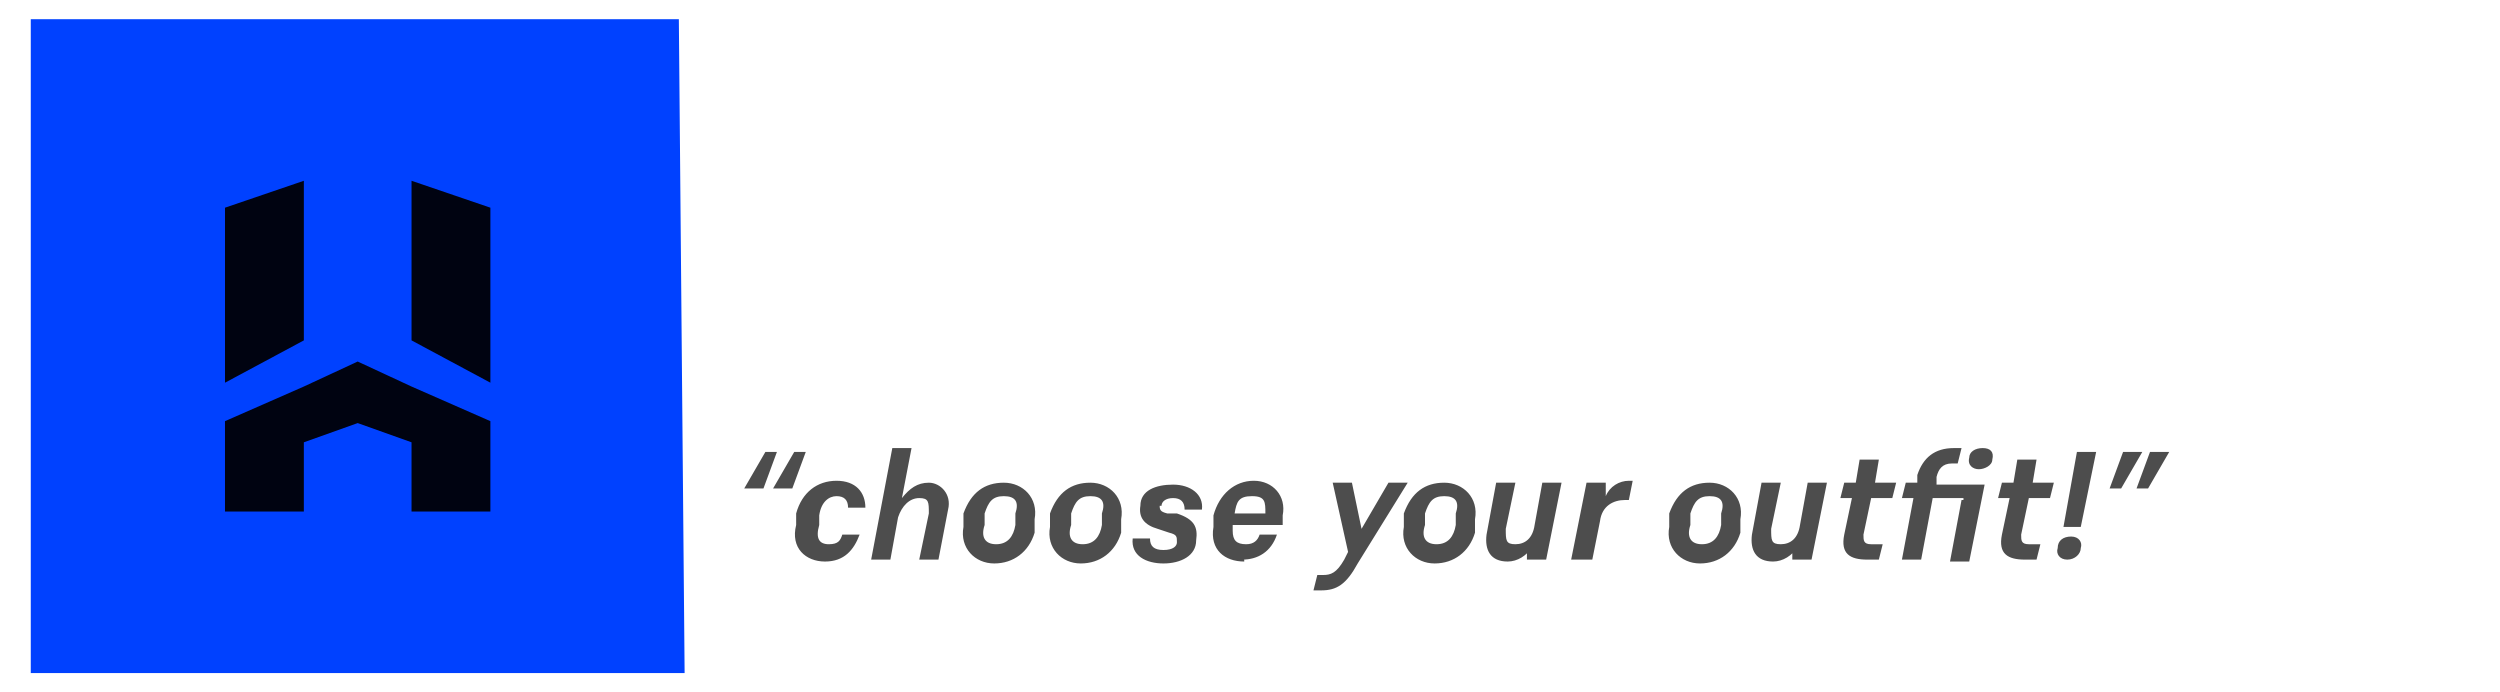 <svg width="130" height="36" viewBox="0 0 130 36" fill="none" xmlns="http://www.w3.org/2000/svg">
  <polygon points="35.6 35 1.6 35 1.6 1 35.3 1 35.6 35" fill="#0041ff"/>
  <path d="M15.8,9.4v8.3l-4.1,2.2v-9.1l4.1-1.4ZM21.4,9.4v8.3l4.1,2.2v-9.1l-4.1-1.4ZM25.5,21.9v4.7h-4.1v-3.6l-2.8-1-2.8,1v3.6h-4.1v-4.7l4.1-1.8,2.8-1.3,2.8,1.3,4.1,1.8Z" fill="#000311"/>
  <path d="M61.3,12.9v-4.7h3.9v13.3h-3.9v-4.6h-19.3v4.6h-3.9v-13.3h3.9v4.7h19.3ZM66.8,8.4v-.9c0-.5.4-.9.9-.9h2.2c.5,0,.9.4.9.9v.9c0,.5-.4.9-.9.9h-2.2c-.5,0-.9-.4-.9-.9ZM66.8,21.5v-11.1h3.9v11.1h-3.9ZM99.5,21.5h-4.8l-2.6-3.8h-15.7v3.8h-3.9v-13.3h23.2c.6,0,1.1,0,1.6.3s.9.5,1.3.8.7.7.9,1.2c.2.5.3.9.3,1.4v1.9c0,.4,0,.8-.2,1.2s-.4.8-.7,1.1c-.3.3-.6.6-1,.9-.4.2-.7.4-1.1.5l2.8,4h-.1ZM95.7,12.9h0c0-.3,0-.4-.3-.6-.2-.1-.4-.2-.8-.2h-18.4v1.6h18.4c.3,0,.6,0,.8-.2.2-.1.3-.3.3-.6ZM124.3,21.5h-19.2c-.6,0-1.1-.1-1.6-.3-.5-.2-.9-.5-1.3-.9s-.7-.8-.9-1.3-.3-1-.3-1.6v-5.1c0-.6,0-1.1.3-1.6s.5-.9.9-1.3c.4-.4.8-.7,1.3-.9s1-.3,1.6-.3h19.2c.6,0,1.1.1,1.6.3s.9.5,1.3.9.7.8.9,1.3c.2.5.3,1,.3,1.6v5.1c0,.6-.1,1.1-.3,1.6s-.5.9-.9,1.3-.8.7-1.3.9c-.5.2-1,.3-1.6.3ZM124.5,16v-2.3c0-.4-.2-.8-.5-1.1s-.7-.5-1.1-.5h-16.4c-.4,0-.8.2-1.1.5-.3.3-.5.7-.5,1.1v2.3c0,.4.2.8.5,1.1s.7.5,1.1.5h16.4c.4,0,.8-.2,1.1-.5.3-.3.5-.7.5-1.1Z"/>
  <path d="M40.4,23.5l-.7,1.9h-1l1.1-1.9h.6ZM41.9,23.5l-.7,1.9h-1l1.1-1.9h.6ZM43.7,27.8h1c-.3.8-.8,1.4-1.8,1.4s-1.8-.7-1.5-1.9v-.6c.3-1.1,1.1-1.7,2.1-1.7s1.5.6,1.5,1.4h-.9c0-.4-.2-.6-.6-.6s-.8.3-.9,1v.5c-.2.7,0,1,.5,1s.6-.2.7-.5h0ZM45.3,29.1l1.1-5.8h1l-.5,2.6c.4-.5.8-.8,1.4-.8s1.2.6,1,1.4l-.5,2.6h-1l.5-2.4c0-.6,0-.8-.5-.8s-.9.4-1.1,1l-.4,2.2s-1,0-1,0ZM50.1,27.3v-.6c.4-1.1,1.1-1.6,2.1-1.6s1.8.8,1.6,1.9v.7c-.3,1-1.1,1.6-2.1,1.6s-1.8-.8-1.6-1.9h0ZM51.2,26.7v.6c-.2.6,0,1,.6,1s.9-.4,1-1v-.6c.2-.6,0-.9-.6-.9s-.8.3-1,.9ZM54.6,27.3v-.6c.4-1.1,1.1-1.6,2.1-1.6s1.8.8,1.6,1.9v.7c-.3,1-1.1,1.6-2.1,1.6s-1.8-.8-1.6-1.9h0ZM55.7,26.7v.6c-.2.6,0,1,.6,1s.9-.4,1-1v-.6c.2-.6,0-.9-.6-.9s-.8.3-1,.9ZM60.3,26.2c0,.3,0,.4.4.5h.5c.9.3,1.1.7,1,1.4,0,.8-.8,1.2-1.7,1.2s-1.7-.4-1.6-1.3h.9c0,.4.2.6.7.6s.7-.2.7-.4c0-.3,0-.4-.4-.5l-.6-.2c-.7-.2-1-.6-.9-1.2,0-.8.8-1.1,1.7-1.1s1.6.5,1.5,1.3h-.9c0-.4-.2-.6-.6-.6s-.6.2-.6.4h-.1ZM64.7,29.2c-1,0-1.8-.6-1.6-1.8v-.6c.3-1.1,1.1-1.8,2.1-1.8s1.7.8,1.5,1.8v.5h-2.6v.3c0,.5.2.7.7.7s0,0,0,0c.4,0,.6-.2.7-.5h.9c-.3.9-1,1.3-1.8,1.3h.1ZM64.3,26.7h1.5c0-.6,0-.9-.7-.9s-.8.3-.9.9h0ZM68.3,30.7l.2-.8h.3c.4,0,.7-.1,1.1-.8l.2-.4-.8-3.6h1l.5,2.4,1.4-2.4h1l-2.6,4.2c-.6,1.1-1.1,1.4-1.9,1.4h-.5.1ZM73,27.3v-.6c.4-1.1,1.1-1.6,2.1-1.6s1.8.8,1.6,1.9v.7c-.3,1-1.1,1.6-2.1,1.6s-1.8-.8-1.6-1.9h0ZM74.1,26.7v.6c-.2.6,0,1,.6,1s.9-.4,1-1v-.6c.2-.6,0-.9-.6-.9s-.8.3-1,.9ZM79.7,28.4c-.3.5-.8.8-1.3.8-.9,0-1.2-.6-1.1-1.4l.5-2.7h1l-.5,2.4c0,.6,0,.8.5.8s.9-.3,1-1l.4-2.2h1l-.8,4h-1v-.7h.3ZM81.7,29.1l.8-4h1v.7c.2-.5.7-.8,1.2-.8h.2l-.2,1h-.2c-.6,0-1.2.3-1.3,1.1l-.4,2h-1.1ZM86.8,27.3v-.6c.4-1.1,1.1-1.6,2.1-1.6s1.8.8,1.6,1.9v.7c-.3,1-1.1,1.6-2.1,1.6s-1.8-.8-1.6-1.9h0ZM87.9,26.7v.6c-.2.6,0,1,.6,1s.9-.4,1-1v-.6c.2-.6,0-.9-.6-.9s-.8.3-1,.9ZM93.5,28.4c-.3.5-.8.8-1.3.8-.9,0-1.2-.6-1.1-1.4l.5-2.7h1l-.5,2.4c0,.6,0,.8.5.8s.9-.3,1-1l.4-2.2h1l-.8,4h-1v-.7h.3ZM97.8,29.1h-.7c-.9,0-1.4-.3-1.2-1.3l.4-1.9h-.6l.2-.8h.6l.2-1.2h1l-.2,1.2h1.1l-.2.8h-1.1l-.4,1.9c0,.3,0,.5.4.5h.6l-.2.8h0ZM102.1,25.9h-1.6l-.6,3.2h-1l.6-3.2h-.6l.2-.8h.6v-.4c.3-.9.9-1.4,1.9-1.4h.4l-.2.8h-.3c-.5,0-.7.3-.8.7v.4h2.5l-.8,4h-1l.6-3.2h.1ZM102.4,23.8c0-.3.3-.5.7-.5s.6.2.5.6c0,.3-.4.5-.7.5s-.6-.2-.5-.6ZM106,29.1h-.7c-.9,0-1.4-.3-1.2-1.3l.4-1.9h-.6l.2-.8h.6l.2-1.2h1l-.2,1.2h1.1l-.2.8h-1.1l-.4,1.9c0,.3,0,.5.4.5h.6l-.2.8h0ZM107,28.5c0-.4.3-.6.7-.6s.6.3.5.6c0,.3-.3.6-.7.6s-.6-.3-.5-.6ZM108,23.5h1l-.8,3.9h-.9s.7-3.9.7-3.9ZM109.7,25.4l.7-1.9h1l-1.1,1.9h-.6ZM111.1,25.4l.7-1.9h1l-1.1,1.9h-.6Z" fill="#4d4d4d"/>
</svg>